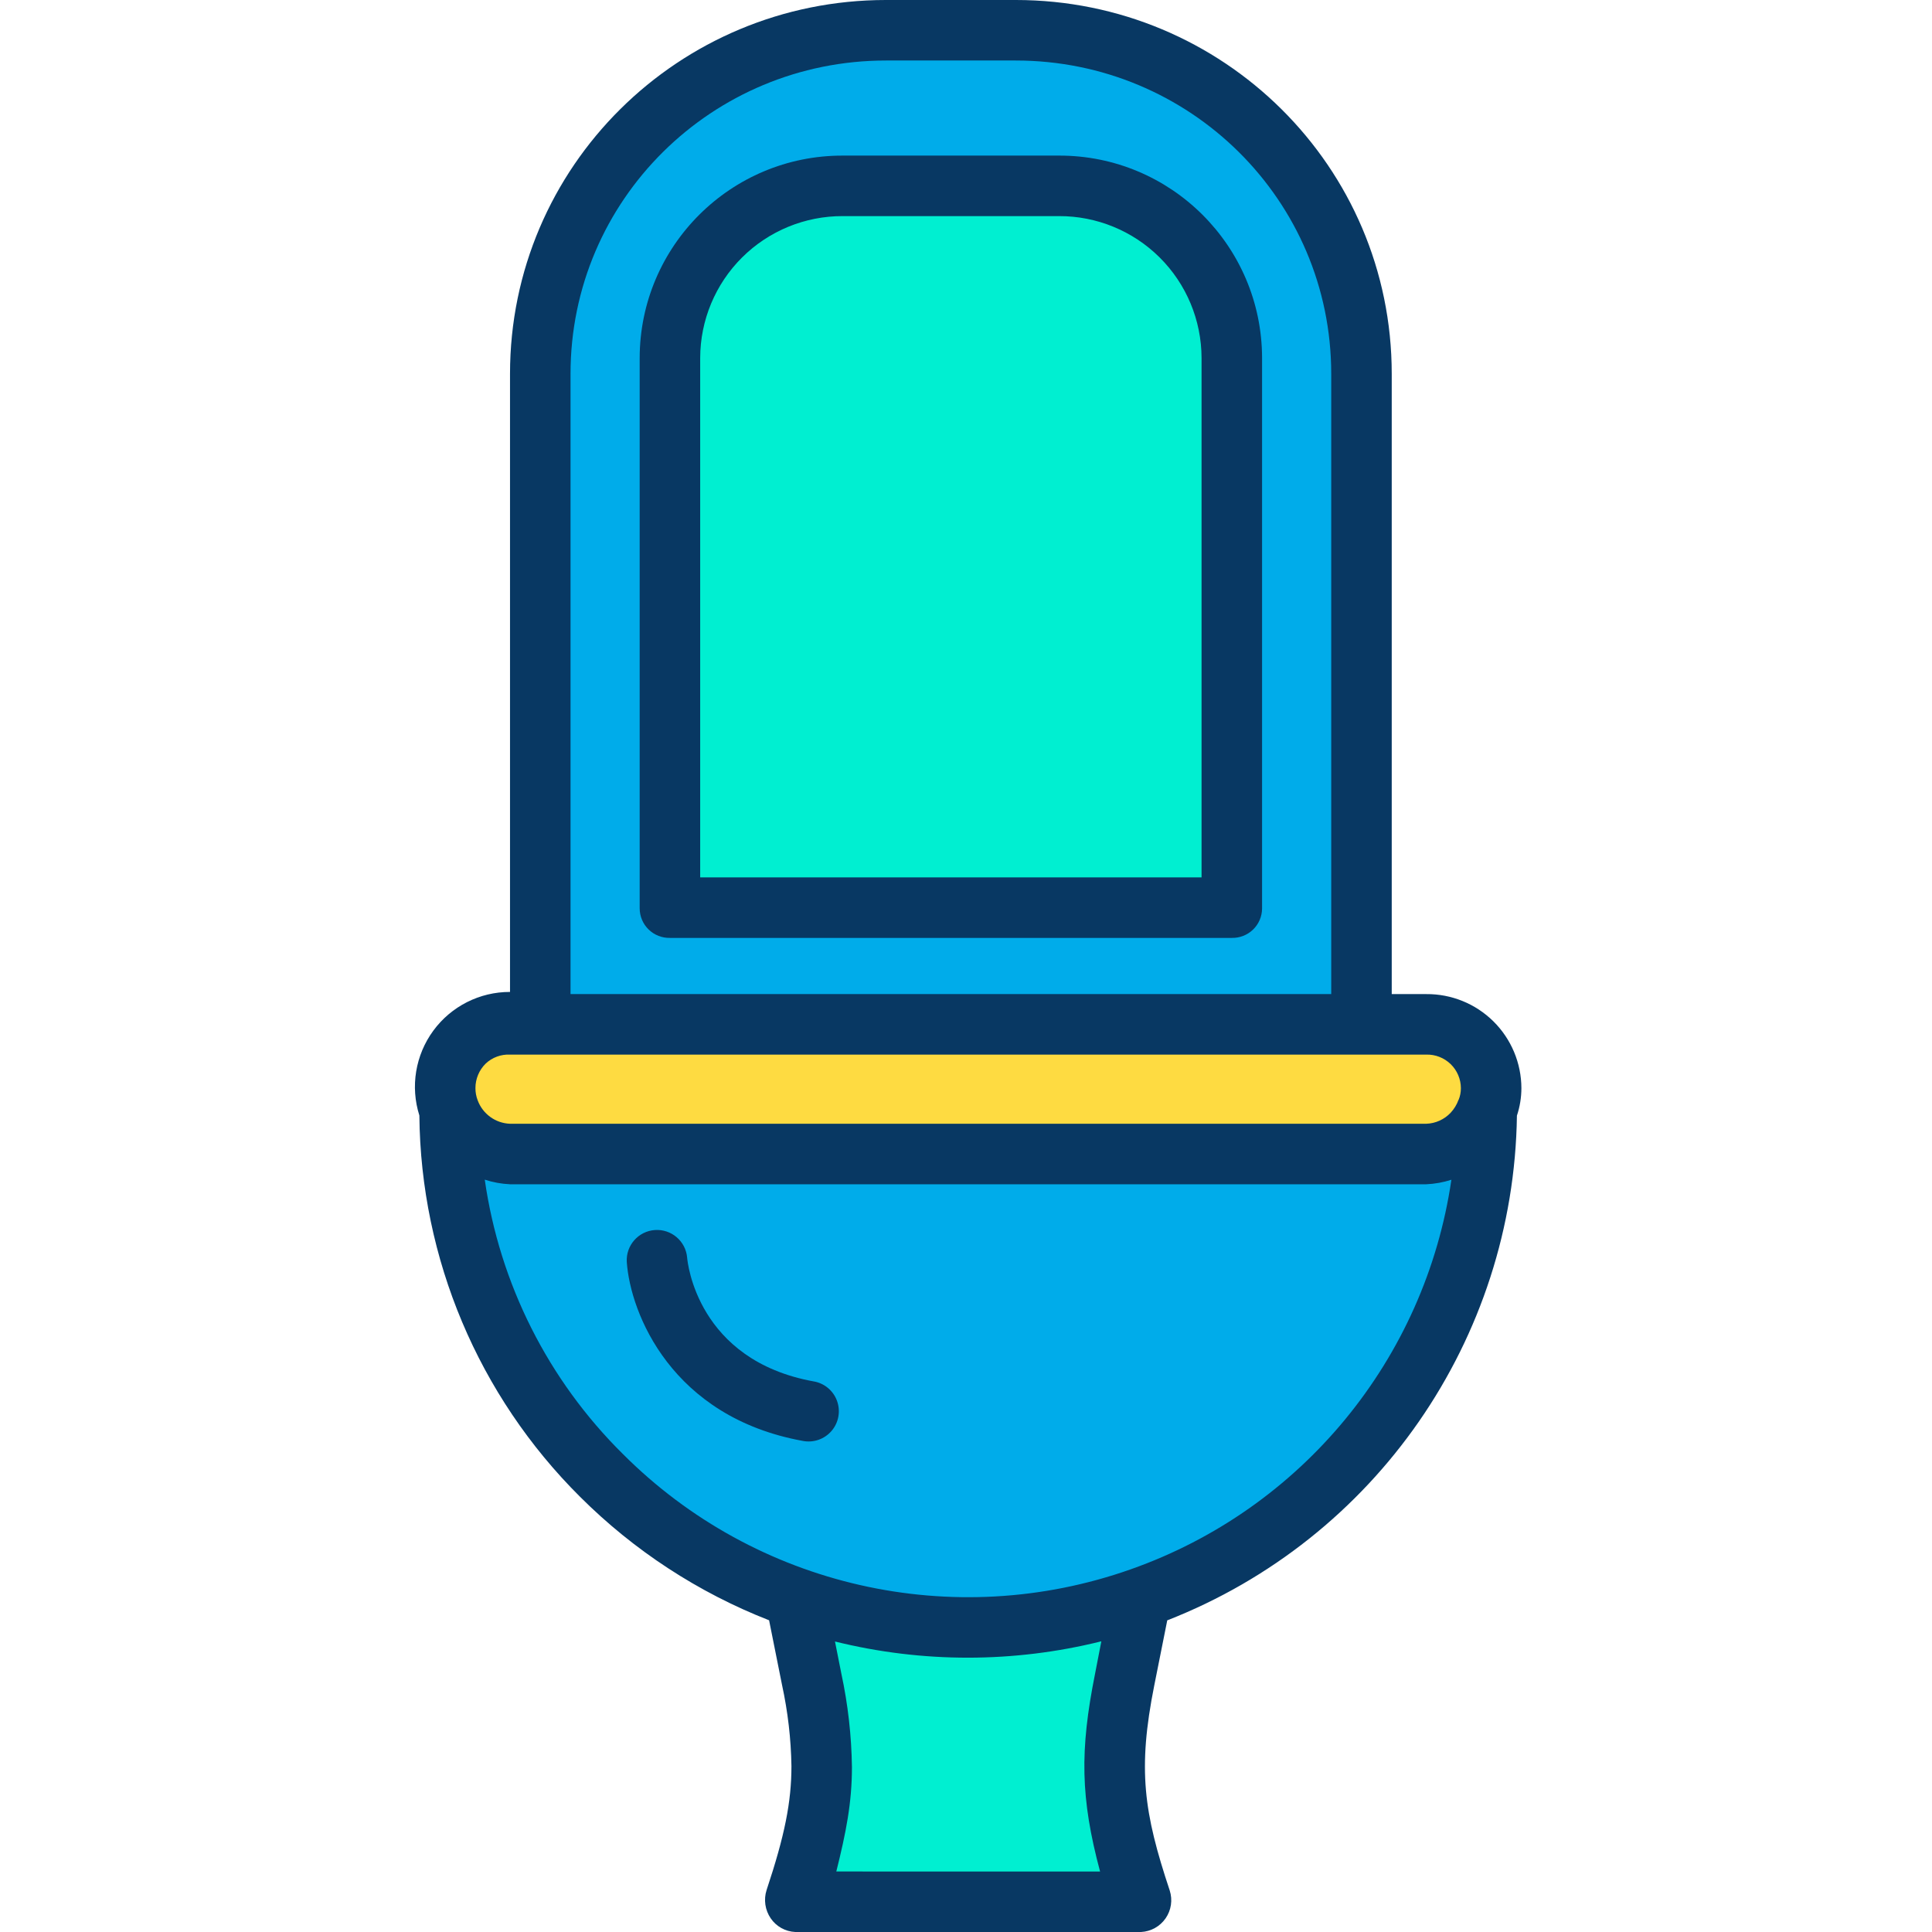 <svg height="447pt" viewBox="-96 0 447 447" width="447pt" xmlns="http://www.w3.org/2000/svg"><path d="m8.012 256.898c-.676-1.719-1.016-3.551-1.012-5.398.012-8.277 6.723-14.988 15-15h212c8.285.004 14.996 6.719 15 15-.004 3.977-1.586 7.789-4.398 10.602-2.805 2.82-6.621 4.402-10.602 4.398h-212c-6.199 0-11.758-3.816-13.988-9.602zm0 0" fill="#fedb41"/><path d="m88.039 369.68c-47.812-16.922-79.844-62.059-80.027-112.781 2.23 5.785 7.789 9.602 13.988 9.602h212c3.98.004 7.797-1.578 10.602-4.398 1.484-1.473 2.641-3.246 3.387-5.203-.148 38.871-19.105 75.262-50.871 97.664-31.77 22.398-72.414 28.031-109.078 15.117zm0 0" fill="#00acea"/><path d="m219 86.5v150h-190v-150c0-44.184 35.816-80 80-80h30c44.184 0 80 35.816 80 80zm-30 123.68v-127.359c0-22.09-17.91-40-40-40h-50c-22.09 0-40 17.91-40 40v127.359zm0 0" fill="#00acea"/><path d="m189 82.82v127.359h-130v-127.359c0-22.09 17.91-40 40-40h50c22.09 0 40 17.91 40 40zm0 0" fill="#00efd1"/><path d="m168 439.5h-80c4.059-12.191 6.109-21.07 6.109-30.898-.102-6.766-.875-13.5-2.309-20.113l-3.762-18.809c25.863 9.094 54.059 9.094 79.922 0l-3.762 18.809c-4.059 20.32-2.75 31.352 3.801 51.012zm0 0" fill="#00efd1"/><g fill="#083863"><path d="m149 36h-50c-25.91-.055-46.957 20.91-47 46.82v127.359c.008 1.84.754 3.598 2.07 4.879 1.316 1.281 3.094 1.98 4.93 1.941h130c1.836.039 3.613-.66 4.93-1.941 1.316-1.281 2.062-3.039 2.07-4.879v-127.359c-.043-25.91-21.09-46.875-47-46.82zm33 167h-116v-120.18c.016-8.73 3.504-17.098 9.695-23.254 6.191-6.156 14.574-9.598 23.305-9.566h50c8.73-.031 17.113 3.41 23.305 9.566 6.191 6.156 9.68 14.523 9.695 23.254zm0 0"/><path d="m234 230h-8v-143.5c0-47.973-39.027-86.5-87-86.5h-30c-47.973 0-87 38.527-87 86.5v143c-7.008-.016-13.602 3.316-17.746 8.965-4.148 5.652-5.344 12.941-3.227 19.621.312 33.148 13.668 64.84 37.172 88.215 12.457 12.438 27.348 22.168 43.742 28.578l3 14.984c1.34 6.16 2.066 12.438 2.172 18.738 0 8.324-1.559 16.102-5.75 28.688-.711 2.219-.355 4.637.961 6.559 1.289 1.883 3.395 3.055 5.676 3.152h80c2.281-.113 4.379-1.281 5.68-3.16 1.301-1.875 1.656-4.25.961-6.426-6.02-18.074-7.465-28.02-3.578-47.488l3-15.031c48.203-18.852 80.188-65.02 80.902-116.773.684-2.051 1.031-4.199 1.035-6.363-.016-5.809-2.348-11.367-6.477-15.453-4.129-4.082-9.715-6.352-15.523-6.305zm-198-143.5c0-40.254 32.75-72.5 73-72.5h30c40.254 0 73 32.246 73 72.5v143.5h-176zm-19.641 159.59c1.52-1.434 3.555-2.188 5.641-2.09h212c2.094-.055 4.121.738 5.629 2.195 1.504 1.457 2.359 3.461 2.371 5.555.004.93-.172 1.852-.523 2.715-.012.023-.02-.016-.027.008-.398 1.102-1.012 2.109-1.809 2.969-1.469 1.562-3.496 2.484-5.641 2.559h-212c-3.355-.125-6.309-2.262-7.477-5.41-.352-.906-.527-1.867-.523-2.84-.004-2.125.844-4.164 2.359-5.66zm81.133 186.91c2.246-9 3.617-15.875 3.617-24.148-.102-7.266-.918-14.504-2.445-21.609l-1.477-7.453c20.238 5.004 41.395 4.988 61.625-.047l-1.477 7.633c-3.5 17.52-3.375 28.625 1.184 45.625zm68.133-69.918c-41.043 14.508-86.77 4.125-117.523-26.684-17.289-17.102-28.508-39.391-31.945-63.465 1.891.617 3.855.977 5.844 1.066h212c1.973-.09 3.922-.441 5.801-1.043-6.074 41.484-34.633 76.184-74.176 90.125zm0 0"/><path d="m92.254 319.613c-26.953-4.898-29.188-27.582-29.273-28.637-.324-3.816-3.656-6.66-7.477-6.387-3.82.273-6.711 3.566-6.488 7.387.824 11.91 10.391 35.891 40.734 41.406 2.473.48 5.012-.406 6.652-2.324 1.637-1.914 2.117-4.562 1.258-6.934s-2.926-4.094-5.41-4.516zm0 0"/></g></svg>